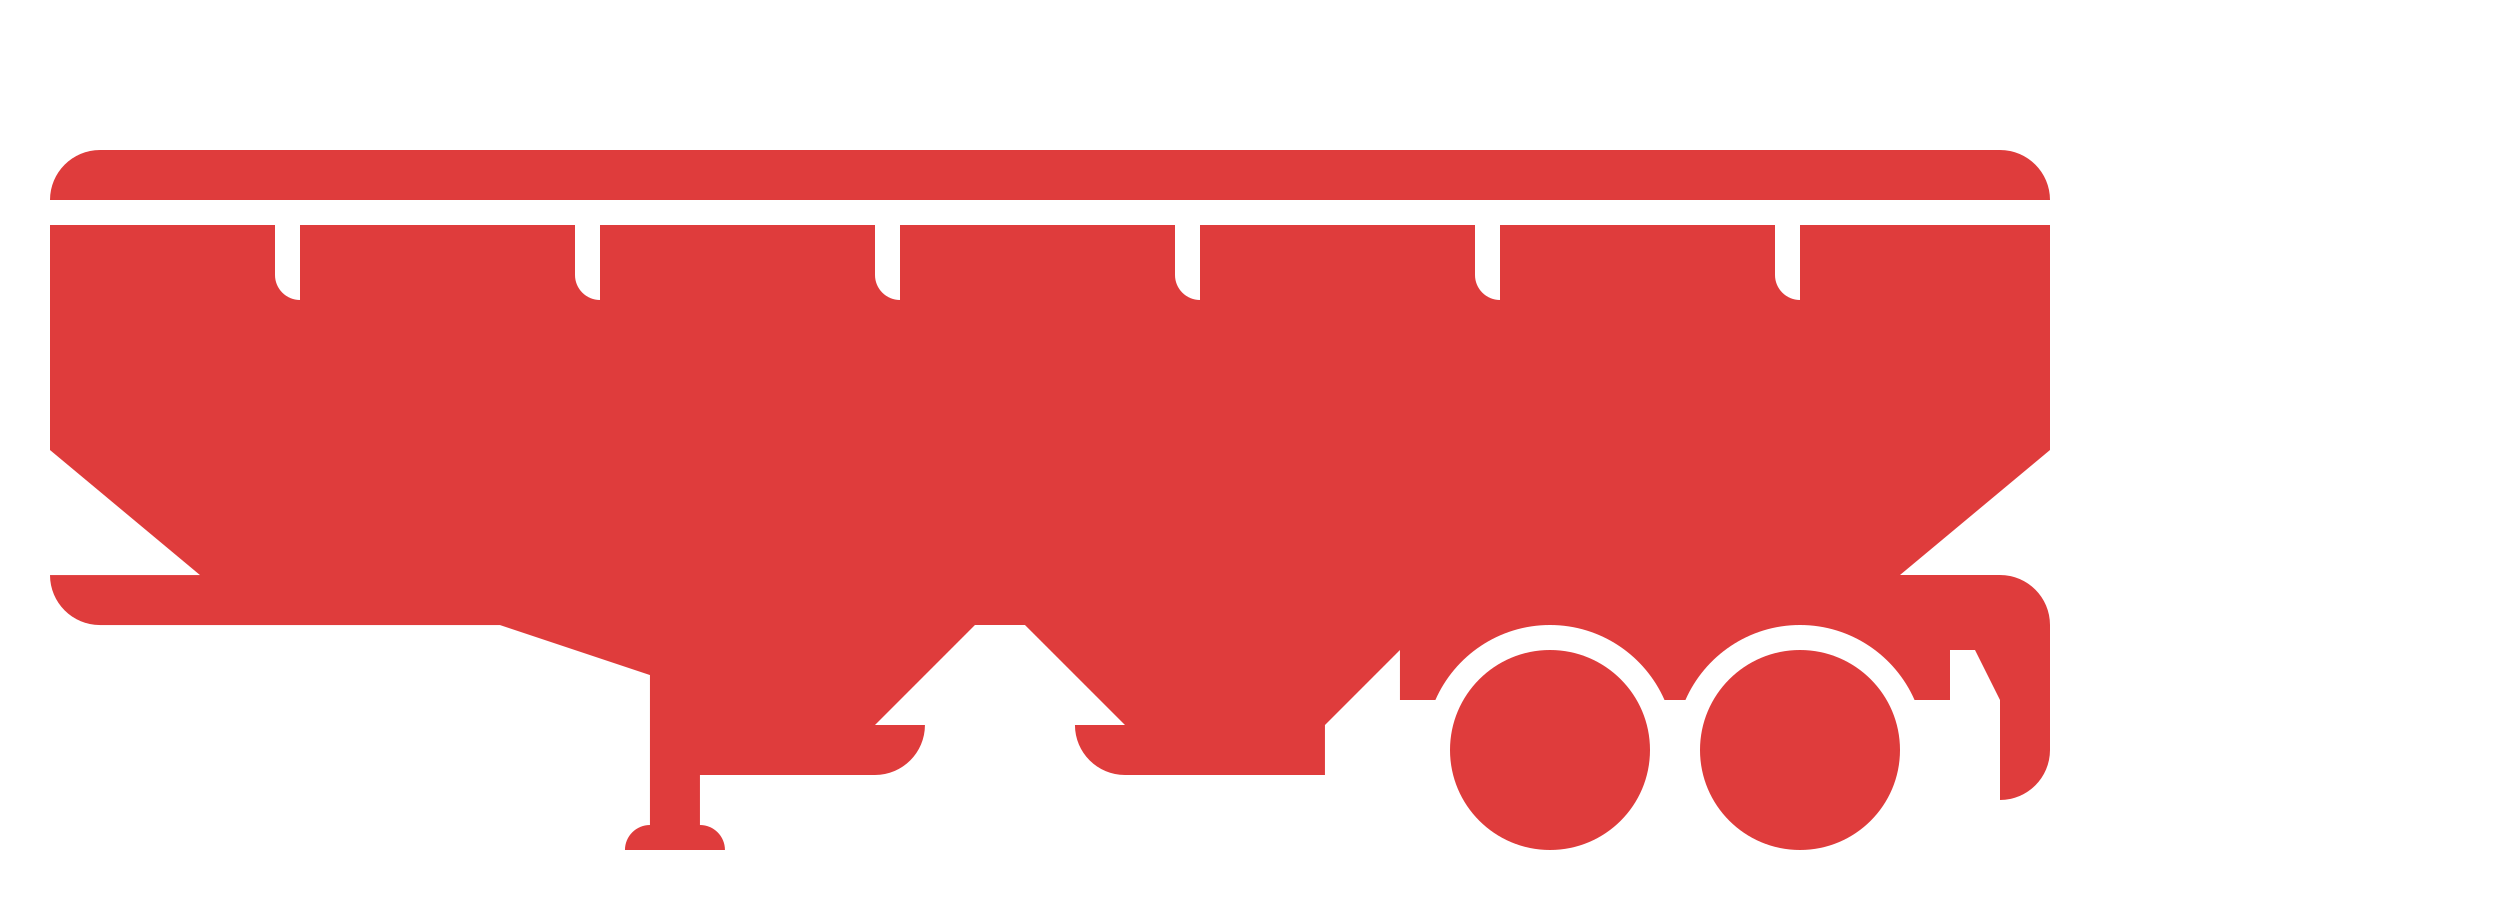 <svg width="50" height="18" viewBox="0 0 50 18" fill="none" xmlns="http://www.w3.org/2000/svg">
<path d="M36 17C34.895 17 34 16.105 34 15C34 13.895 34.895 13 36 13C37.105 13 38 13.895 38 15C38 16.105 37.105 17 36 17Z" fill="#DF3C3C"/>
<path d="M31 17C29.895 17 29 16.105 29 15C29 13.895 29.895 13 31 13C32.105 13 33 13.895 33 15C33 16.105 32.105 17 31 17Z" fill="#DF3C3C"/>
<path d="M1 4H41C41 3.448 40.552 3 40 3H2C1.448 3 1 3.448 1 4Z" fill="#DF3C3C"/>
<path d="M1 4.5H5.5V5.5C5.5 5.776 5.724 6 6 6V4.5H11.5V5.5C11.5 5.776 11.724 6 12 6V4.5H17.5V5.5C17.5 5.776 17.724 6 18 6V4.5H23.5V5.5C23.5 5.776 23.724 6 24 6V4.5H29.5V5.5C29.5 5.776 29.724 6 30 6V4.5H35.5V5.5C35.5 5.776 35.724 6 36 6V4.5H41V9L38 11.5H40C40.552 11.5 41 11.948 41 12.5V15C41 15.552 40.552 16 40 16V14L39.5 13H39V14H38.291C37.904 13.118 37.023 12.5 36 12.5C34.977 12.5 34.096 13.118 33.709 14H33.29C32.903 13.118 32.022 12.5 30.999 12.5C29.976 12.5 29.095 13.118 28.708 14H27.999V13L26.499 14.5V15.5H22.499C21.947 15.5 21.499 15.052 21.499 14.5H22.499L20.499 12.5H19.499L17.499 14.5H18.499C18.499 15.052 18.051 15.5 17.499 15.5H13.999V16.5C14.275 16.5 14.499 16.724 14.499 17H12.499C12.499 16.724 12.723 16.5 12.999 16.5V13.501L9.999 12.501H1.999C1.447 12.501 1 12.053 1 11.501H3.999L1 9.001V4.5Z" fill="#DF3C3C"/>
</svg>

